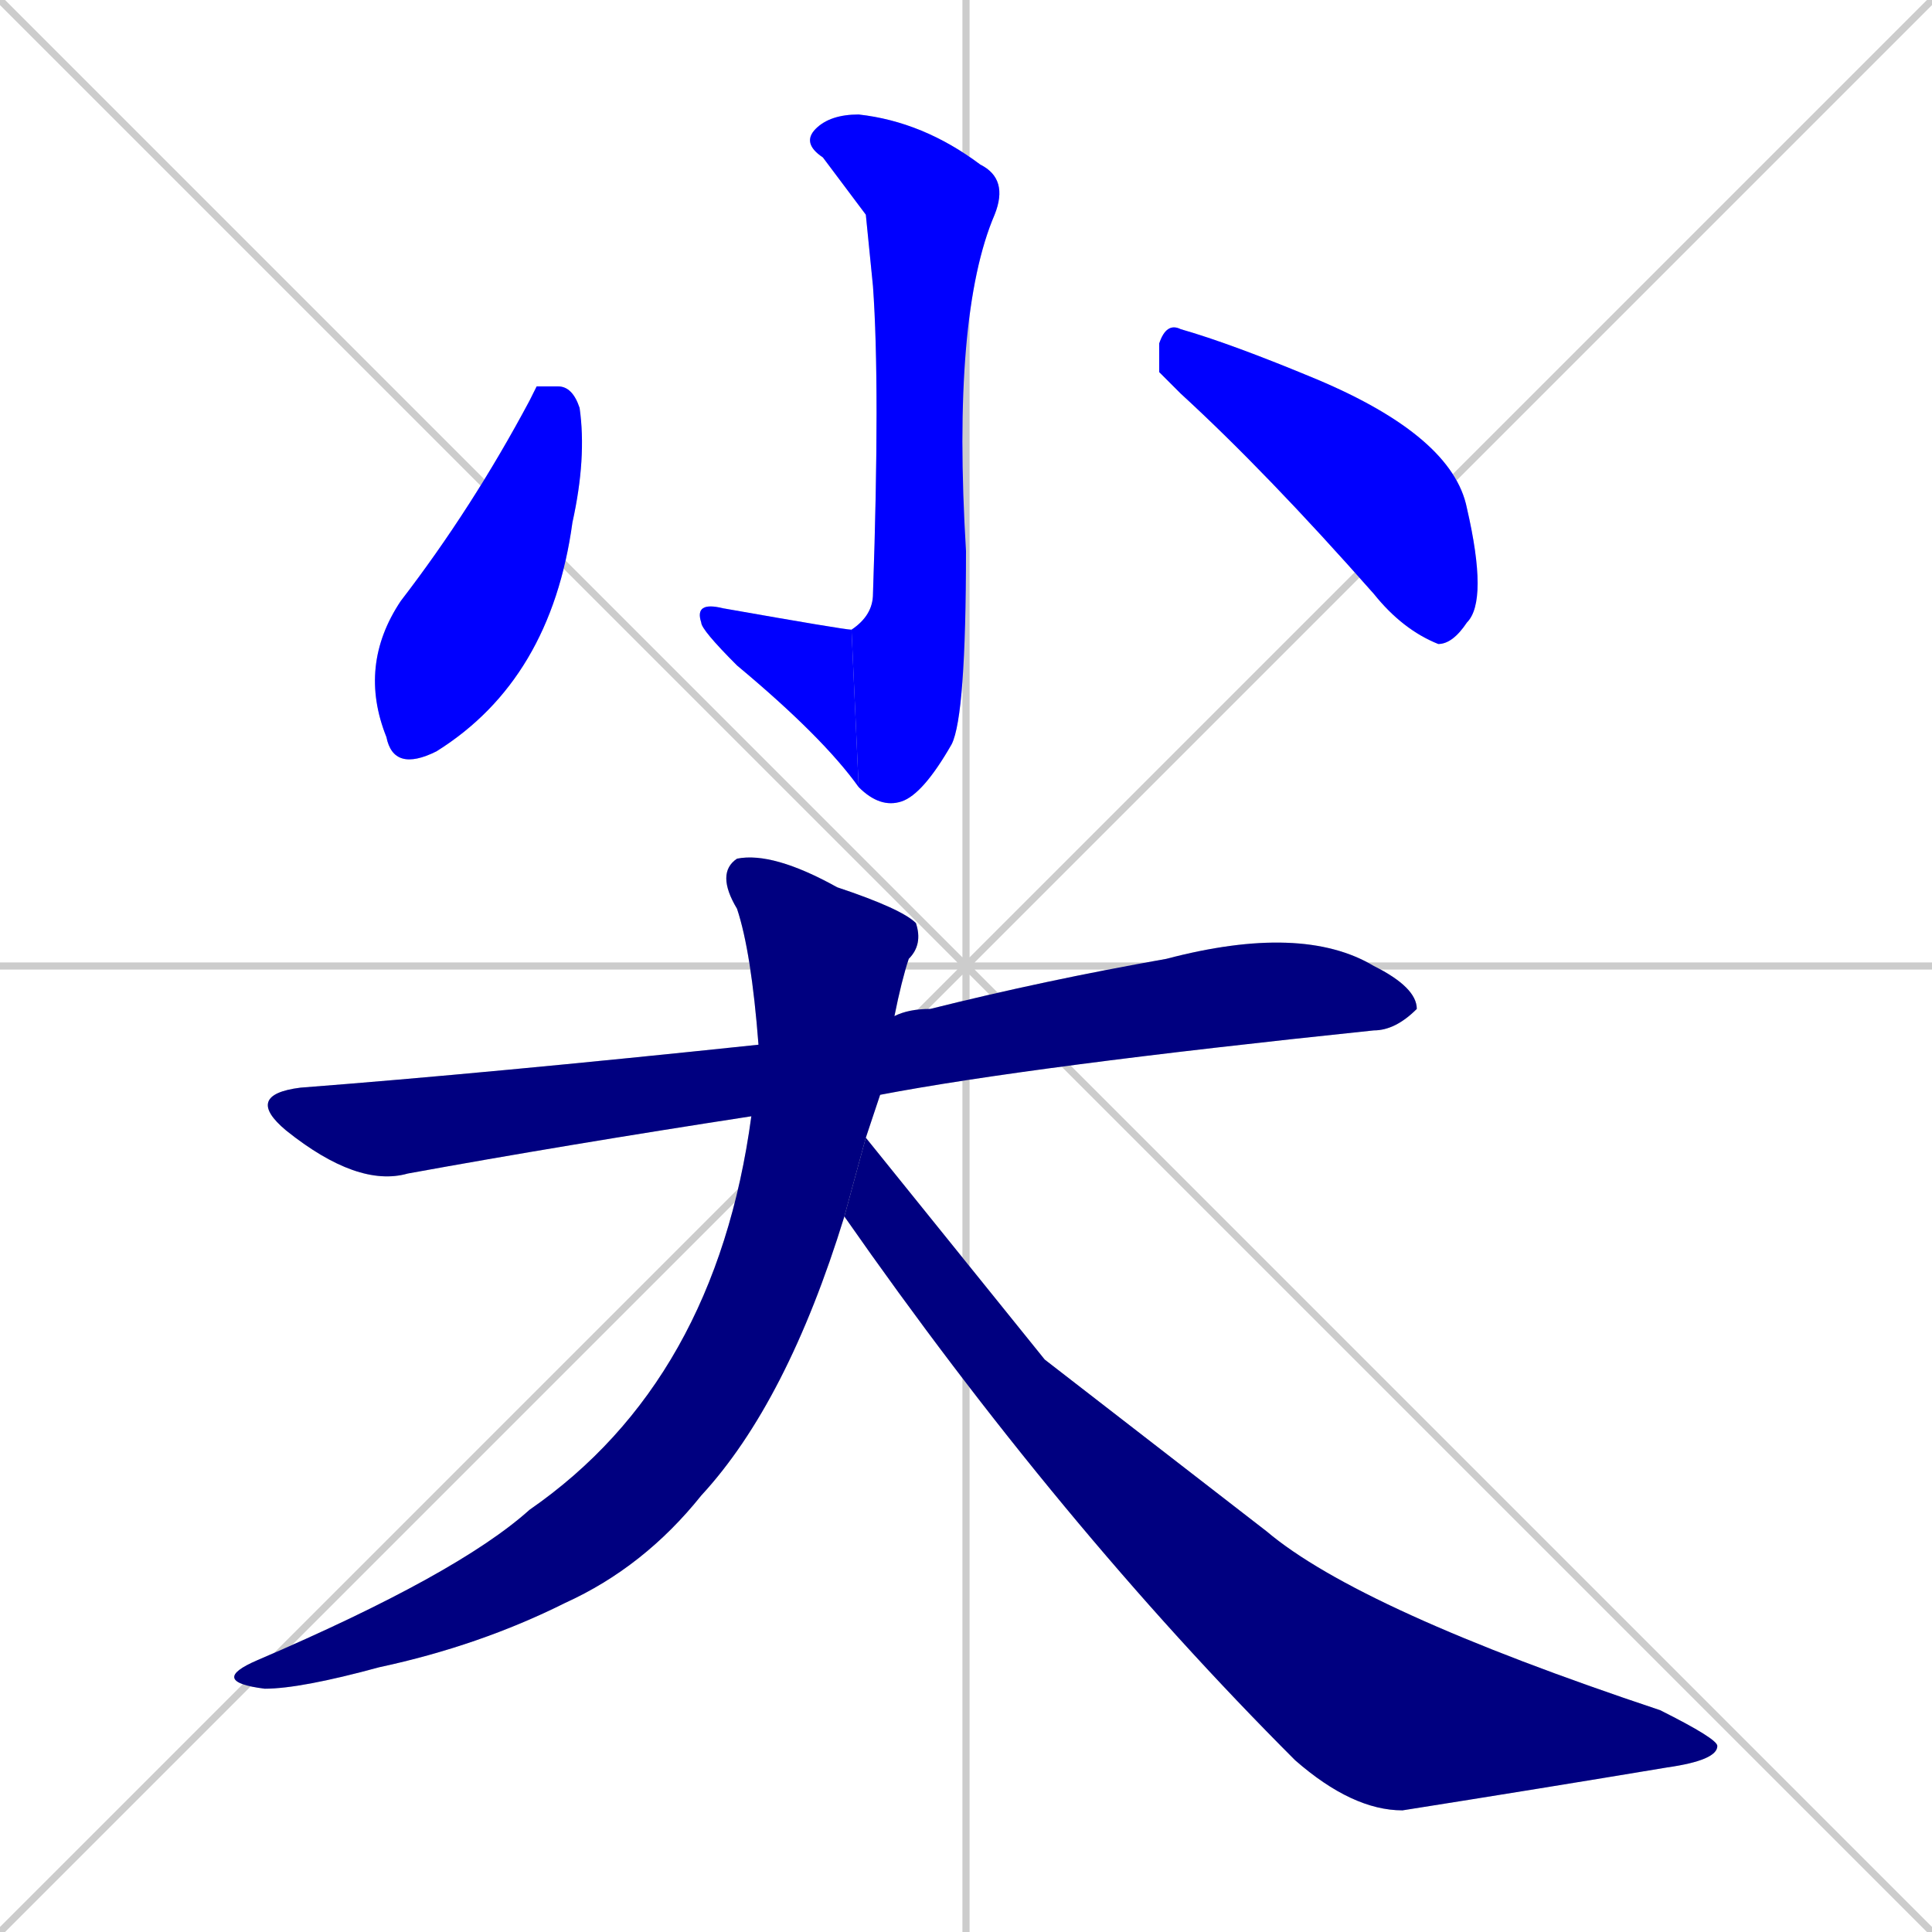 <svg xmlns="http://www.w3.org/2000/svg" xmlns:xlink="http://www.w3.org/1999/xlink" width="270" height="270"><defs><clipPath id="clip-mask-1"><rect x="112" y="16" width="29" height="97"><animate attributeName="y" from="-81" to="16" dur="0.359" begin="0; animate7.end + 1" id="animate1" fill="freeze"/></rect></clipPath><clipPath id="clip-mask-2"><rect x="97" y="84" width="23" height="26"><set attributeName="x" to="120" begin="0; animate7.end + 1" /><animate attributeName="x" from="120" to="97" dur="0.085" begin="animate1.end" id="animate2" fill="freeze"/></rect></clipPath><clipPath id="clip-mask-3"><rect x="50" y="54" width="32" height="54"><set attributeName="y" to="0" begin="0; animate7.end + 1" /><animate attributeName="y" from="0" to="54" dur="0.200" begin="animate2.end + 0.5" id="animate3" fill="freeze"/></rect></clipPath><clipPath id="clip-mask-4"><rect x="162" y="45" width="46" height="45"><set attributeName="x" to="116" begin="0; animate7.end + 1" /><animate attributeName="x" from="116" to="162" dur="0.170" begin="animate3.end + 0.5" id="animate4" fill="freeze"/></rect></clipPath><clipPath id="clip-mask-5"><rect x="34" y="129" width="164" height="37"><set attributeName="x" to="-130" begin="0; animate7.end + 1" /><animate attributeName="x" from="-130" to="34" dur="0.607" begin="animate4.end + 0.5" id="animate5" fill="freeze"/></rect></clipPath><clipPath id="clip-mask-6"><rect x="29" y="119" width="100" height="117"><set attributeName="y" to="2" begin="0; animate7.end + 1" /><animate attributeName="y" from="2" to="119" dur="0.433" begin="animate5.end + 0.5" id="animate6" fill="freeze"/></rect></clipPath><clipPath id="clip-mask-7"><rect x="118" y="159" width="122" height="94"><set attributeName="x" to="-4" begin="0; animate7.end + 1" /><animate attributeName="x" from="-4" to="118" dur="0.452" begin="animate6.end + 0.5" id="animate7" fill="freeze"/></rect></clipPath></defs><path d="M 0 0 L 270 270 M 270 0 L 0 270 M 135 0 L 135 270 M 0 135 L 270 135" stroke="#CCCCCC" /><path d="M 121 30 L 115 22 Q 112 20 114 18 Q 116 16 120 16 Q 129 17 137 23 Q 141 25 139 30 Q 133 44 135 77 Q 135 100 133 104 Q 129 111 126 112 Q 123 113 120 110 L 119 88 Q 122 86 122 83 Q 123 54 122 40" fill="#CCCCCC"/><path d="M 120 110 Q 115 103 103 93 Q 98 88 98 87 Q 97 84 101 85 Q 118 88 119 88" fill="#CCCCCC"/><path d="M 75 54 L 78 54 Q 80 54 81 57 Q 82 64 80 73 Q 77 95 61 105 Q 55 108 54 103 Q 50 93 56 84 Q 66 71 74 56" fill="#CCCCCC"/><path d="M 162 52 L 162 48 Q 163 45 165 46 Q 172 48 184 53 Q 203 61 205 71 Q 208 84 205 87 Q 203 90 201 90 Q 196 88 192 83 Q 177 66 165 55" fill="#CCCCCC"/><path d="M 105 156 Q 79 160 57 164 Q 50 166 40 158 Q 34 153 42 152 Q 68 150 106 146 L 125 142 Q 127 141 130 141 Q 146 137 163 134 Q 182 129 192 135 Q 198 138 198 141 Q 195 144 192 144 Q 144 149 123 153" fill="#CCCCCC"/><path d="M 118 170 Q 110 196 98 209 Q 90 219 79 224 Q 67 230 53 233 Q 42 236 37 236 Q 29 235 36 232 Q 64 220 74 211 Q 100 193 105 156 L 106 146 Q 105 133 103 127 Q 100 122 103 120 Q 108 119 117 124 Q 126 127 128 129 Q 129 132 127 134 Q 126 137 125 142 L 123 153 Q 122 156 121 159" fill="#CCCCCC"/><path d="M 146 190 L 177 214 Q 190 225 232 239 Q 240 243 240 244 Q 240 246 233 247 Q 215 250 196 253 Q 189 253 181 246 Q 148 213 118 170 L 121 159" fill="#CCCCCC"/><path d="M 121 30 L 115 22 Q 112 20 114 18 Q 116 16 120 16 Q 129 17 137 23 Q 141 25 139 30 Q 133 44 135 77 Q 135 100 133 104 Q 129 111 126 112 Q 123 113 120 110 L 119 88 Q 122 86 122 83 Q 123 54 122 40" fill="#0000ff" clip-path="url(#clip-mask-1)" /><path d="M 120 110 Q 115 103 103 93 Q 98 88 98 87 Q 97 84 101 85 Q 118 88 119 88" fill="#0000ff" clip-path="url(#clip-mask-2)" /><path d="M 75 54 L 78 54 Q 80 54 81 57 Q 82 64 80 73 Q 77 95 61 105 Q 55 108 54 103 Q 50 93 56 84 Q 66 71 74 56" fill="#0000ff" clip-path="url(#clip-mask-3)" /><path d="M 162 52 L 162 48 Q 163 45 165 46 Q 172 48 184 53 Q 203 61 205 71 Q 208 84 205 87 Q 203 90 201 90 Q 196 88 192 83 Q 177 66 165 55" fill="#0000ff" clip-path="url(#clip-mask-4)" /><path d="M 105 156 Q 79 160 57 164 Q 50 166 40 158 Q 34 153 42 152 Q 68 150 106 146 L 125 142 Q 127 141 130 141 Q 146 137 163 134 Q 182 129 192 135 Q 198 138 198 141 Q 195 144 192 144 Q 144 149 123 153" fill="#000080" clip-path="url(#clip-mask-5)" /><path d="M 118 170 Q 110 196 98 209 Q 90 219 79 224 Q 67 230 53 233 Q 42 236 37 236 Q 29 235 36 232 Q 64 220 74 211 Q 100 193 105 156 L 106 146 Q 105 133 103 127 Q 100 122 103 120 Q 108 119 117 124 Q 126 127 128 129 Q 129 132 127 134 Q 126 137 125 142 L 123 153 Q 122 156 121 159" fill="#000080" clip-path="url(#clip-mask-6)" /><path d="M 146 190 L 177 214 Q 190 225 232 239 Q 240 243 240 244 Q 240 246 233 247 Q 215 250 196 253 Q 189 253 181 246 Q 148 213 118 170 L 121 159" fill="#000080" clip-path="url(#clip-mask-7)" /></svg>